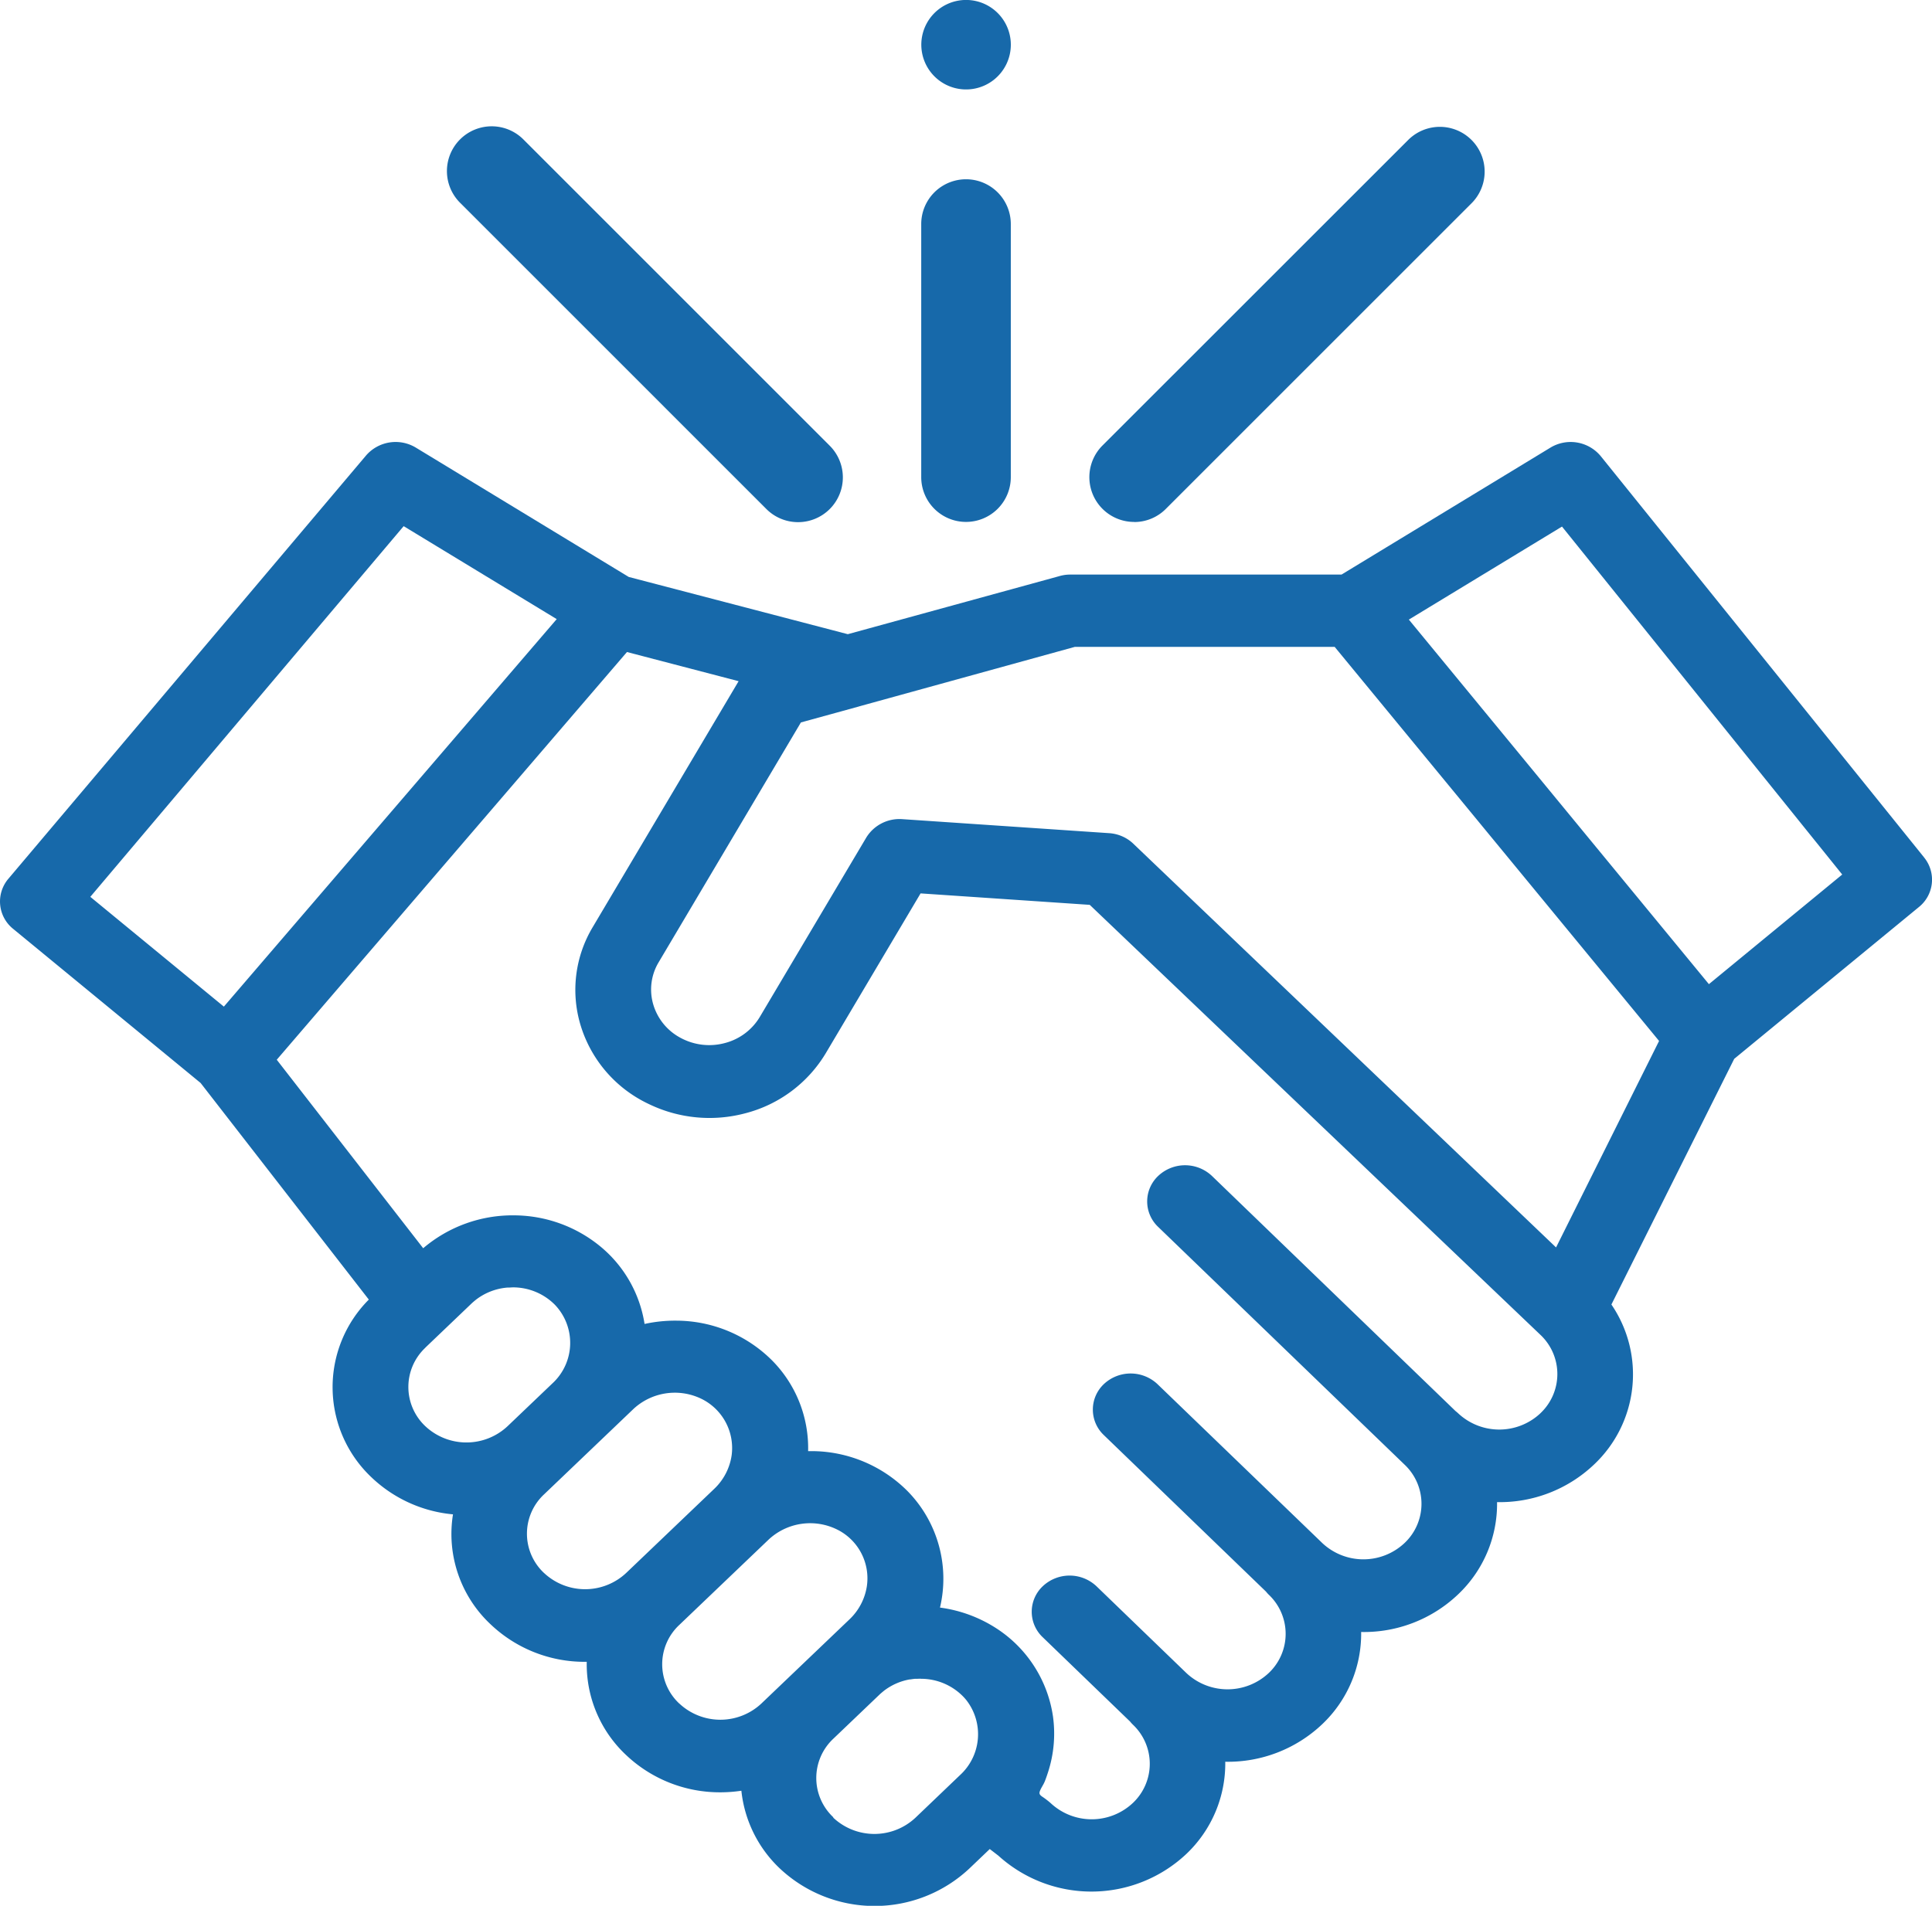 <svg xmlns="http://www.w3.org/2000/svg" width="65.097" height="64.23" viewBox="0 0 65.097 64.23">
  <g id="svg-handshake" transform="translate(0.001 -0.5)">
    <path id="Trazado_252" data-name="Trazado 252" d="M64.831,113.625,53.935,100.1a1.316,1.316,0,0,0-1.7-.285L45.2,104.091H36.03a1.319,1.319,0,0,0-.351.056L28.565,106.1l-7.381-1.929-7.172-4.358a1.317,1.317,0,0,0-1.678.263L.282,114.342a1.182,1.182,0,0,0,.161,1.69l6.316,5.194,5.667,7.3a4.179,4.179,0,0,0,.1,6,4.582,4.582,0,0,0,2.736,1.238,4.172,4.172,0,0,0,1.268,3.707,4.59,4.59,0,0,0,3.19,1.263h.048c0,.029,0,.058,0,.088a4.19,4.19,0,0,0,1.321,3.048,4.591,4.591,0,0,0,3.19,1.262,4.813,4.813,0,0,0,.7-.053,4.211,4.211,0,0,0,1.3,2.624,4.666,4.666,0,0,0,6.379,0l.69-.659.29.223a4.667,4.667,0,0,0,6.326-.05,4.2,4.2,0,0,0,1.319-3.115,4.615,4.615,0,0,0,3.26-1.259,4.2,4.2,0,0,0,1.319-3.114,4.6,4.6,0,0,0,3.26-1.262,4.2,4.2,0,0,0,1.319-3.115,4.611,4.611,0,0,0,3.26-1.26,4.174,4.174,0,0,0,.593-5.4l4.138-8.28,6.221-5.115a1.182,1.182,0,0,0,.179-1.669ZM13.6,102.459l5.157,3.133L7.542,118.652l-4.5-3.7Zm.728,27.689,1.556-1.487c.047-.045.1-.088.148-.128a2,2,0,0,1,1.063-.412h.033c.056,0,.111-.007.167-.007a1.989,1.989,0,0,1,1.4.586,1.857,1.857,0,0,1-.086,2.653L17.1,132.794a2.025,2.025,0,0,1-2.769,0,1.815,1.815,0,0,1,0-2.646Zm4,7.591a1.812,1.812,0,0,1,0-2.646l3.018-2.884a2.048,2.048,0,0,1,2.226-.367,1.847,1.847,0,0,1,1.079,1.932,1.942,1.942,0,0,1-.583,1.127l-2.97,2.838a2.023,2.023,0,0,1-2.769,0Zm4.557,4.4a1.812,1.812,0,0,1,0-2.646l3.018-2.884a2.05,2.05,0,0,1,2.367-.3,1.835,1.835,0,0,1,.935,1.891,1.946,1.946,0,0,1-.58,1.1l-2.97,2.838a2.023,2.023,0,0,1-2.769,0Zm5.191,3.834a1.814,1.814,0,0,1,0-2.646l1.556-1.487c.047-.045.1-.087.147-.127l0,0a1.993,1.993,0,0,1,.868-.385l.022,0c.055-.009.11-.017.166-.022l.068,0c.046,0,.091-.005.137,0a1.988,1.988,0,0,1,1.4.586,1.707,1.707,0,0,1,.126.142,1.868,1.868,0,0,1-.221,2.519l-1.5,1.435a2.025,2.025,0,0,1-2.769,0ZM51.9,132.359a2.025,2.025,0,0,1-2.769,0,1.142,1.142,0,0,0-.087-.074l-8.208-7.925a1.319,1.319,0,0,0-1.805-.009,1.181,1.181,0,0,0-.009,1.725l8.3,8.01,0,0a1.815,1.815,0,0,1,0,2.646,2.023,2.023,0,0,1-2.769,0L39,131.376a1.319,1.319,0,0,0-1.8-.009,1.182,1.182,0,0,0-.009,1.725l5.465,5.276a1.182,1.182,0,0,0,.089.1,1.815,1.815,0,0,1,0,2.646,2.027,2.027,0,0,1-2.77,0l-3.029-2.925a1.319,1.319,0,0,0-1.805-.009,1.181,1.181,0,0,0-.009,1.725l2.945,2.843a1.1,1.1,0,0,0,.09.1,1.815,1.815,0,0,1,0,2.646,2.025,2.025,0,0,1-2.769,0,2.805,2.805,0,0,0-.29-.221c-.083-.061-.105-.1-.064-.2s.105-.187.148-.286.084-.224.121-.337a4.211,4.211,0,0,0,.165-1.876,4.27,4.27,0,0,0-1.907-2.968,4.606,4.606,0,0,0-1.9-.7,4.216,4.216,0,0,0-1.093-3.925,4.576,4.576,0,0,0-3.215-1.348h-.135a4.2,4.2,0,0,0-1.207-3.049,4.578,4.578,0,0,0-3.215-1.348,4.8,4.8,0,0,0-1.089.111,4.228,4.228,0,0,0-1.492-2.614,4.6,4.6,0,0,0-2.885-1.046,4.645,4.645,0,0,0-3.082,1.108l-4.934-6.353,11.8-13.741,3.762.983-4.913,8.284a4.114,4.114,0,0,0-.423,3.274,4.317,4.317,0,0,0,2.124,2.6q.1.053.2.1l.015.007a4.685,4.685,0,0,0,3.213.3,4.457,4.457,0,0,0,2.722-2.029l3.193-5.384,5.7.386L51.9,129.712a1.815,1.815,0,0,1,0,2.646Zm.529-5.591L38.183,113.16a1.114,1.114,0,0,0-.084-.074,1.31,1.31,0,0,0-.728-.28l-6.98-.473a1.313,1.313,0,0,0-1.2.615L25.6,119a1.935,1.935,0,0,1-1.182.881,2.026,2.026,0,0,1-1.487-.176,1.875,1.875,0,0,1-.922-1.129,1.784,1.784,0,0,1,.184-1.421l4.792-8.081,1.942-.534.038-.012,7.248-2H44.97L55.9,119.809Zm5.15-8.873-10.11-12.287,5.16-3.135L62.071,114.2Zm0,0" transform="translate(0 -84.226)" fill="#1769aa"/>
    <path id="Trazado_253" data-name="Trazado 253" d="M301.654,42.2a1.5,1.5,0,0,0,1.067-.442l10.308-10.308a1.509,1.509,0,0,0-2.134-2.134L300.587,39.621a1.509,1.509,0,0,0,1.067,2.576Zm0,0" transform="translate(-263.441 -24.106)" fill="#1769aa"/>
    <path id="Trazado_254" data-name="Trazado 254" d="M133.946,41.756a1.509,1.509,0,1,0,2.134-2.134L125.772,29.313a1.509,1.509,0,1,0-2.134,2.134Zm0,0" transform="translate(-108.131 -24.107)" fill="#1769aa"/>
    <path id="Trazado_255" data-name="Trazado 255" d="M247.47,52.247a1.509,1.509,0,0,0,1.509-1.509V42.208a1.509,1.509,0,1,0-3.018,0v8.531A1.509,1.509,0,0,0,247.47,52.247Zm0,0" transform="translate(-214.922 -34.157)" fill="#1769aa"/>
    <path id="Trazado_256" data-name="Trazado 256" d="M246.1,2.582A1.508,1.508,0,1,0,248.409.808,1.508,1.508,0,0,0,246.1,2.582Zm0,0" transform="translate(-214.944)" fill="#1769aa"/>
  </g>
</svg>
